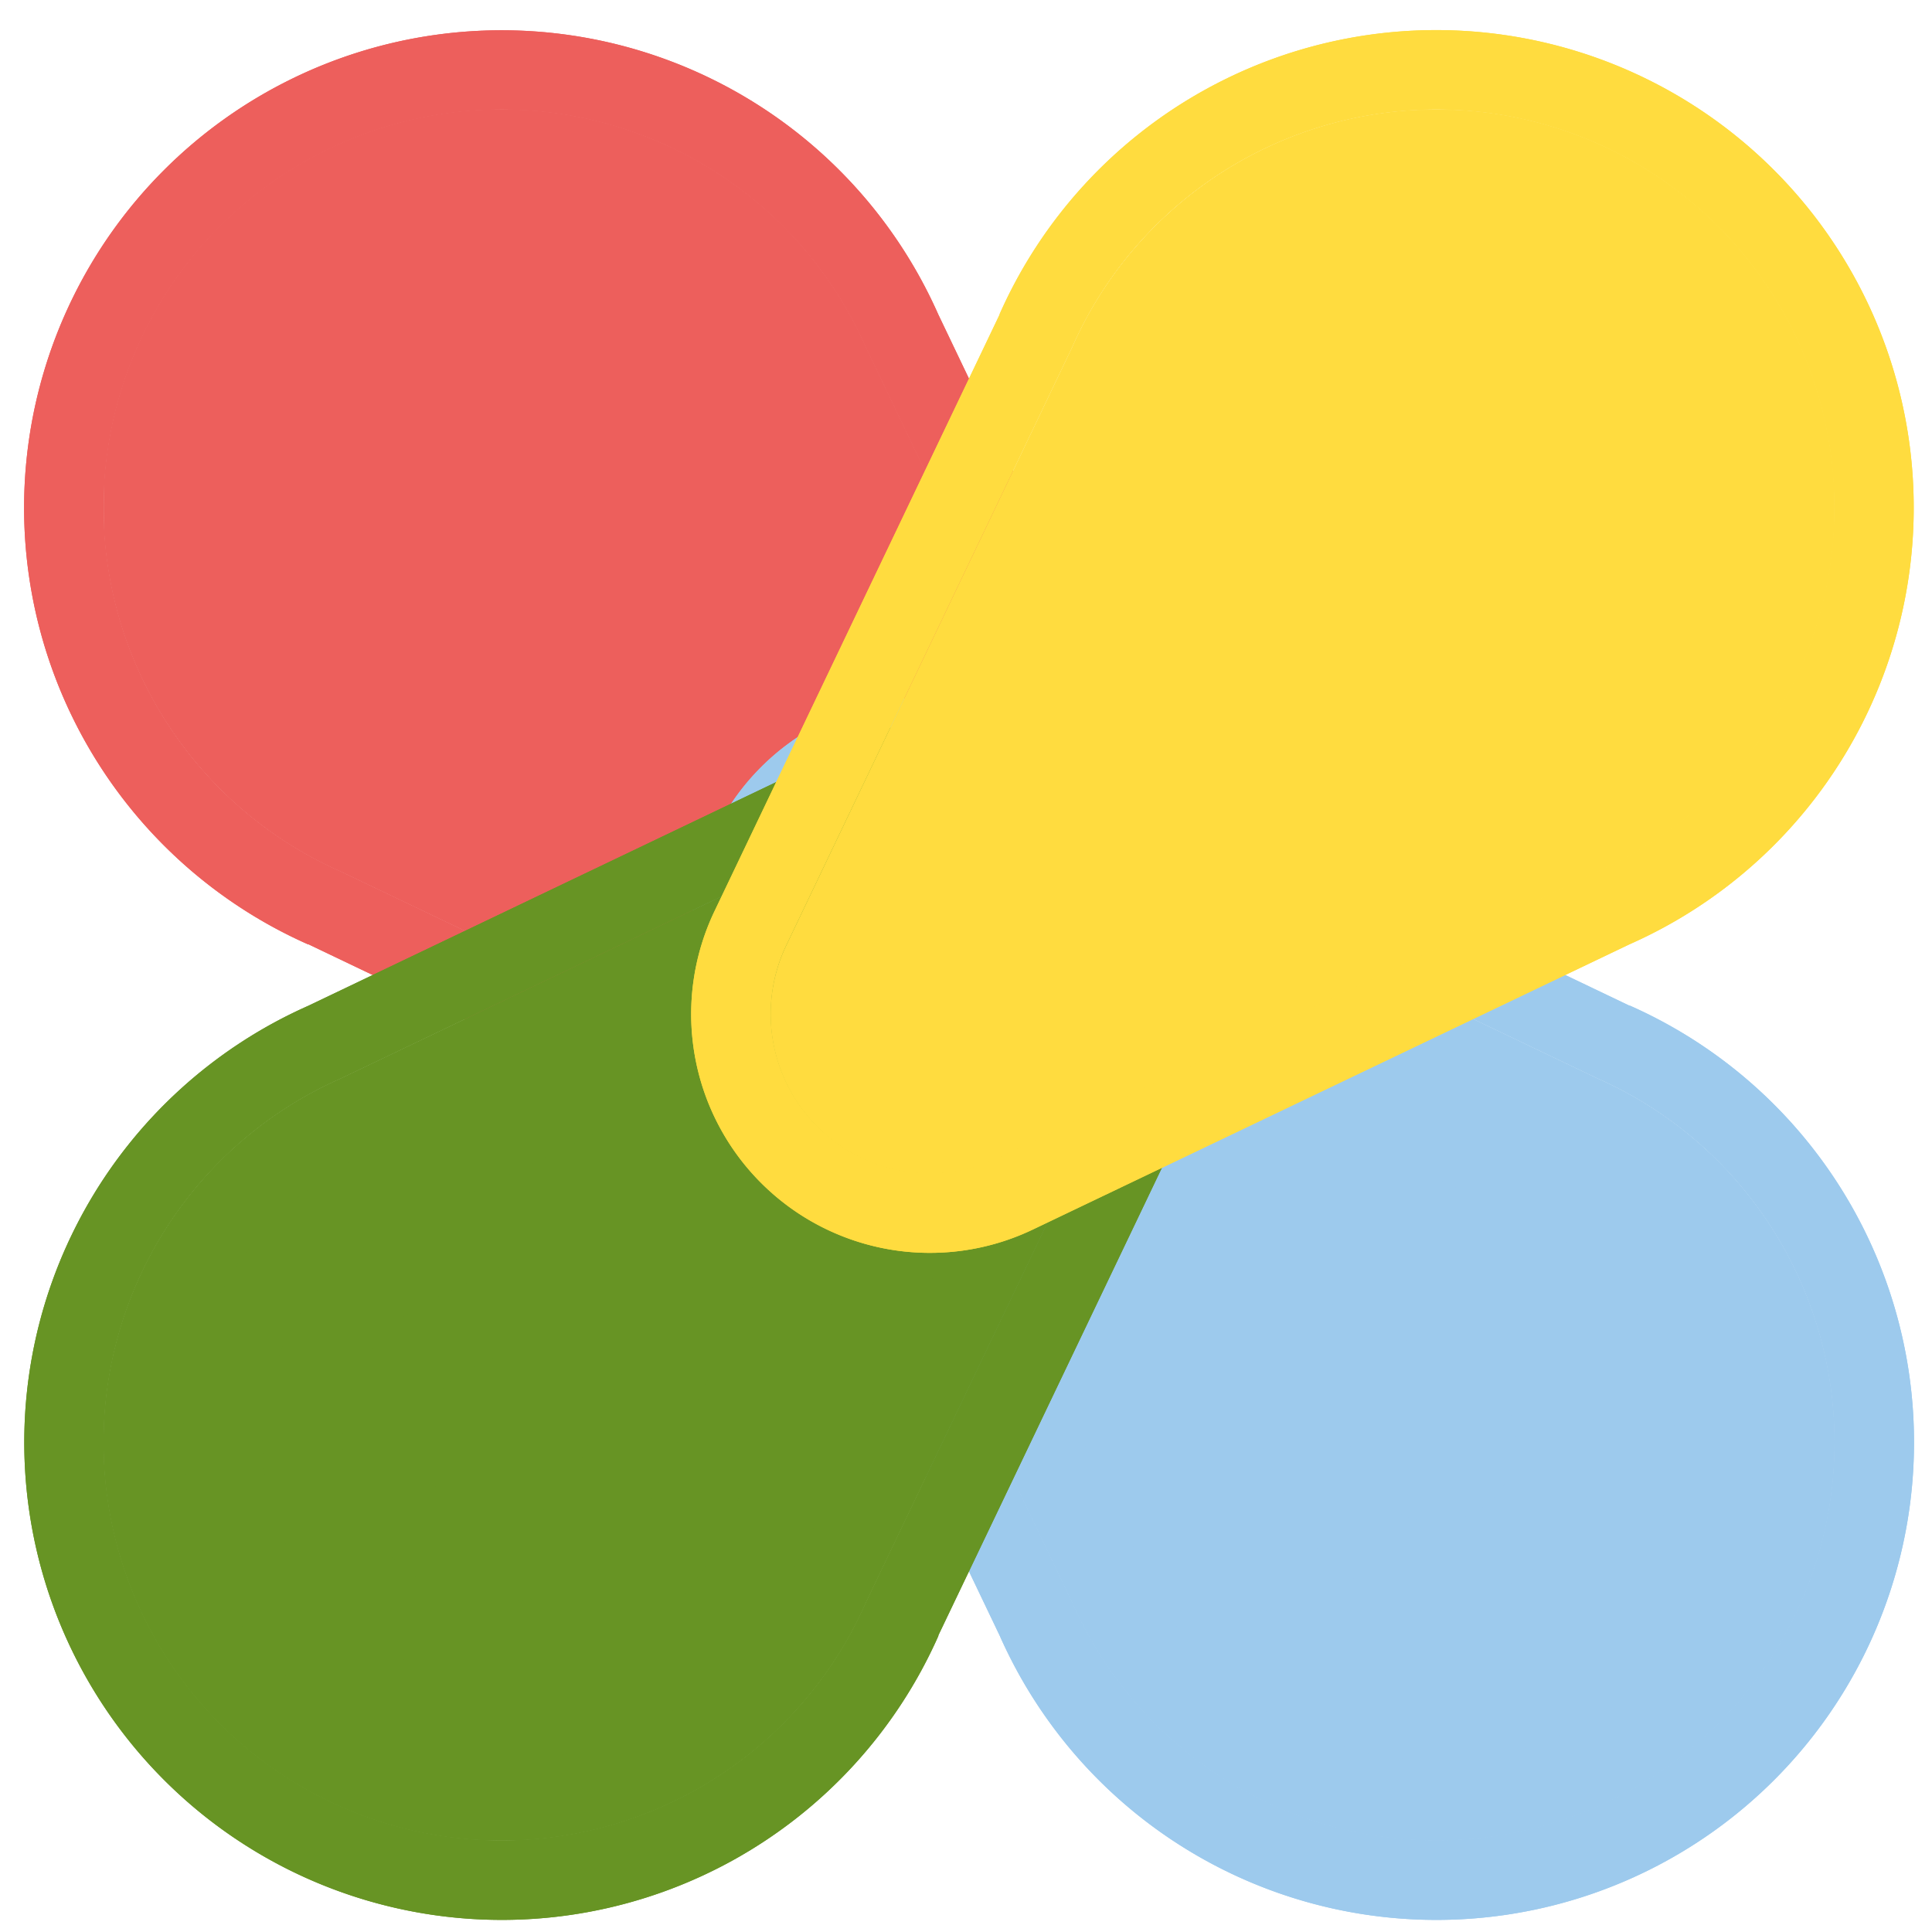 <svg id="Layer_1" data-name="Layer 1" xmlns="http://www.w3.org/2000/svg" xmlns:xlink="http://www.w3.org/1999/xlink" viewBox="0 0 322 322"><defs><style>.cls-1{fill:none;}.cls-2{clip-path:url(#clip-path);}.cls-3,.cls-4{isolation:isolate;}.cls-4{mix-blend-mode:multiply;}.cls-5{clip-path:url(#clip-path-4);}.cls-6{clip-path:url(#clip-path-5);}.cls-7{fill:#ed5f5c;}.cls-8{clip-path:url(#clip-path-7);}.cls-9{clip-path:url(#clip-path-8);}.cls-10{clip-path:url(#clip-path-10);}.cls-11{clip-path:url(#clip-path-11);}.cls-12{clip-path:url(#clip-path-13);}.cls-13{clip-path:url(#clip-path-14);}.cls-14{clip-path:url(#clip-path-19);}.cls-15{clip-path:url(#clip-path-20);}.cls-16{clip-path:url(#clip-path-22);}.cls-17{clip-path:url(#clip-path-23);}.cls-18{clip-path:url(#clip-path-26);}.cls-19{clip-path:url(#clip-path-29);}.cls-20{clip-path:url(#clip-path-31);}.cls-21{clip-path:url(#clip-path-32);}.cls-22{fill:#9dcaed;}.cls-23{clip-path:url(#clip-path-34);}.cls-24{clip-path:url(#clip-path-35);}.cls-25{clip-path:url(#clip-path-37);}.cls-26{clip-path:url(#clip-path-38);}.cls-27{clip-path:url(#clip-path-40);}.cls-28{clip-path:url(#clip-path-41);}.cls-29{clip-path:url(#clip-path-46);}.cls-30{clip-path:url(#clip-path-47);}.cls-31{clip-path:url(#clip-path-49);}.cls-32{clip-path:url(#clip-path-50);}.cls-33{clip-path:url(#clip-path-53);}.cls-34{clip-path:url(#clip-path-56);}.cls-35{clip-path:url(#clip-path-58);}.cls-36{clip-path:url(#clip-path-59);}.cls-37{fill:#679424;}.cls-38{clip-path:url(#clip-path-61);}.cls-39{clip-path:url(#clip-path-62);}.cls-40{clip-path:url(#clip-path-64);}.cls-41{clip-path:url(#clip-path-65);}.cls-42{clip-path:url(#clip-path-67);}.cls-43{clip-path:url(#clip-path-68);}.cls-44{clip-path:url(#clip-path-73);}.cls-45{clip-path:url(#clip-path-74);}.cls-46{clip-path:url(#clip-path-76);}.cls-47{clip-path:url(#clip-path-77);}.cls-48{clip-path:url(#clip-path-80);}.cls-49{clip-path:url(#clip-path-83);}.cls-50{clip-path:url(#clip-path-85);}.cls-51{clip-path:url(#clip-path-86);}.cls-52{fill:#ffdc3f;}.cls-53{clip-path:url(#clip-path-88);}.cls-54{clip-path:url(#clip-path-89);}.cls-55{clip-path:url(#clip-path-91);}.cls-56{clip-path:url(#clip-path-92);}.cls-57{clip-path:url(#clip-path-94);}.cls-58{clip-path:url(#clip-path-95);}.cls-59{clip-path:url(#clip-path-100);}.cls-60{clip-path:url(#clip-path-101);}.cls-61{clip-path:url(#clip-path-103);}.cls-62{clip-path:url(#clip-path-104);}.cls-63{clip-path:url(#clip-path-107);}.cls-64{clip-path:url(#clip-path-110);}</style><clipPath id="clip-path"><rect class="cls-1" x="4" y="5" width="315" height="315"/></clipPath><clipPath id="clip-path-4"><rect class="cls-1" x="43" y="44" width="125" height="125"/></clipPath><clipPath id="clip-path-5"><rect class="cls-1" x="43.81" y="44.81" width="124.17" height="124.17"/></clipPath><clipPath id="clip-path-7"><rect class="cls-1" x="70" y="71" width="42" height="42"/></clipPath><clipPath id="clip-path-8"><rect class="cls-1" x="70.33" y="71.33" width="41.35" height="41.35"/></clipPath><clipPath id="clip-path-10"><rect class="cls-1" x="17" y="18" width="178" height="178"/></clipPath><clipPath id="clip-path-11"><rect class="cls-1" x="17.3" y="18.29" width="177.24" height="177.24"/></clipPath><clipPath id="clip-path-13"><rect class="cls-1" x="4" y="5" width="204" height="204"/></clipPath><clipPath id="clip-path-14"><rect class="cls-1" x="4" y="5" width="203.8" height="203.8"/></clipPath><clipPath id="clip-path-19"><rect class="cls-1" x="30" y="31" width="152" height="152"/></clipPath><clipPath id="clip-path-20"><rect class="cls-1" x="30.55" y="31.55" width="150.7" height="150.69"/></clipPath><clipPath id="clip-path-22"><rect class="cls-1" x="57" y="58" width="83" height="83"/></clipPath><clipPath id="clip-path-23"><rect class="cls-1" x="57.07" y="58.07" width="82.77" height="82.77"/></clipPath><clipPath id="clip-path-26"><rect class="cls-1" x="30.57" y="31.55" width="150.71" height="150.69"/></clipPath><clipPath id="clip-path-29"><rect class="cls-1" x="57.09" y="58.07" width="82.77" height="82.77"/></clipPath><clipPath id="clip-path-31"><rect class="cls-1" x="155" y="156" width="125" height="125"/></clipPath><clipPath id="clip-path-32"><rect class="cls-1" x="155.02" y="156.02" width="124.17" height="124.17"/></clipPath><clipPath id="clip-path-34"><rect class="cls-1" x="211" y="212" width="42" height="42"/></clipPath><clipPath id="clip-path-35"><rect class="cls-1" x="211.32" y="212.32" width="41.35" height="41.35"/></clipPath><clipPath id="clip-path-37"><rect class="cls-1" x="128" y="129" width="178" height="178"/></clipPath><clipPath id="clip-path-38"><rect class="cls-1" x="128.46" y="129.46" width="177.24" height="177.24"/></clipPath><clipPath id="clip-path-40"><rect class="cls-1" x="115" y="116" width="204" height="204"/></clipPath><clipPath id="clip-path-41"><rect class="cls-1" x="115.2" y="116.2" width="203.8" height="203.8"/></clipPath><clipPath id="clip-path-46"><rect class="cls-1" x="141" y="142" width="152" height="152"/></clipPath><clipPath id="clip-path-47"><rect class="cls-1" x="141.74" y="142.75" width="150.7" height="150.69"/></clipPath><clipPath id="clip-path-49"><rect class="cls-1" x="183" y="184" width="83" height="83"/></clipPath><clipPath id="clip-path-50"><rect class="cls-1" x="183.15" y="184.15" width="82.77" height="82.77"/></clipPath><clipPath id="clip-path-53"><rect class="cls-1" x="141.72" y="142.75" width="150.7" height="150.69"/></clipPath><clipPath id="clip-path-56"><rect class="cls-1" x="183.14" y="184.15" width="82.78" height="82.77"/></clipPath><clipPath id="clip-path-58"><rect class="cls-1" x="43" y="156" width="125" height="125"/></clipPath><clipPath id="clip-path-59"><rect class="cls-1" x="43.81" y="156.02" width="124.17" height="124.17"/></clipPath><clipPath id="clip-path-61"><rect class="cls-1" x="70" y="212" width="42" height="42"/></clipPath><clipPath id="clip-path-62"><rect class="cls-1" x="70.33" y="212.32" width="41.35" height="41.35"/></clipPath><clipPath id="clip-path-64"><rect class="cls-1" x="17" y="129" width="178" height="178"/></clipPath><clipPath id="clip-path-65"><rect class="cls-1" x="17.3" y="129.46" width="177.24" height="177.24"/></clipPath><clipPath id="clip-path-67"><rect class="cls-1" x="4" y="116" width="204" height="204"/></clipPath><clipPath id="clip-path-68"><rect class="cls-1" x="4" y="116.2" width="203.8" height="203.8"/></clipPath><clipPath id="clip-path-73"><rect class="cls-1" x="30" y="142" width="152" height="152"/></clipPath><clipPath id="clip-path-74"><rect class="cls-1" x="30.55" y="142.74" width="150.69" height="150.7"/></clipPath><clipPath id="clip-path-76"><rect class="cls-1" x="57" y="184" width="83" height="83"/></clipPath><clipPath id="clip-path-77"><rect class="cls-1" x="57.07" y="184.16" width="82.77" height="82.77"/></clipPath><clipPath id="clip-path-80"><rect class="cls-1" x="30.55" y="142.72" width="150.69" height="150.7"/></clipPath><clipPath id="clip-path-83"><rect class="cls-1" x="57.07" y="184.13" width="82.77" height="82.78"/></clipPath><clipPath id="clip-path-85"><rect class="cls-1" x="155" y="44" width="125" height="125"/></clipPath><clipPath id="clip-path-86"><rect class="cls-1" x="155.02" y="44.81" width="124.17" height="124.17"/></clipPath><clipPath id="clip-path-88"><rect class="cls-1" x="211" y="71" width="42" height="42"/></clipPath><clipPath id="clip-path-89"><rect class="cls-1" x="211.32" y="71.33" width="41.35" height="41.35"/></clipPath><clipPath id="clip-path-91"><rect class="cls-1" x="128" y="18" width="178" height="178"/></clipPath><clipPath id="clip-path-92"><rect class="cls-1" x="128.47" y="18.3" width="177.24" height="177.24"/></clipPath><clipPath id="clip-path-94"><rect class="cls-1" x="115" y="5" width="204" height="204"/></clipPath><clipPath id="clip-path-95"><rect class="cls-1" x="115.2" y="5" width="203.8" height="203.8"/></clipPath><clipPath id="clip-path-100"><rect class="cls-1" x="141" y="31" width="152" height="152"/></clipPath><clipPath id="clip-path-101"><rect class="cls-1" x="141.75" y="31.55" width="150.69" height="150.7"/></clipPath><clipPath id="clip-path-103"><rect class="cls-1" x="183" y="58" width="83" height="83"/></clipPath><clipPath id="clip-path-104"><rect class="cls-1" x="183.15" y="58.07" width="82.77" height="82.78"/></clipPath><clipPath id="clip-path-107"><rect class="cls-1" x="141.75" y="31.57" width="150.69" height="150.7"/></clipPath><clipPath id="clip-path-110"><rect class="cls-1" x="183.15" y="58.09" width="82.77" height="82.77"/></clipPath></defs><title>icono_02</title><g class="cls-2"><g class="cls-3"><g class="cls-2"><g class="cls-2"><g class="cls-4"><g class="cls-5"><g class="cls-6"><path class="cls-7" d="M55.45,112.73a39.61,39.61,0,0,0,12,8.25l.55.24.53.26L168,169l0,0-47.5-99.37-.25-.53-.25-.55a39.43,39.43,0,0,0-8.25-12,39.8,39.8,0,0,0-56.28,56.28m9.38-46.9a26.55,26.55,0,0,1,37.52,0,26.12,26.12,0,0,1,5.5,8l.32.73.35.71,31.32,65.55L74.3,109.51l-.72-.34-.73-.32a26.53,26.53,0,0,1-8-43"/></g></g></g></g><g class="cls-2"><g class="cls-4"><g class="cls-8"><g class="cls-9"><path class="cls-7" d="M78.21,96.71l.91.4.9.43,31.66,15.14L96.54,81l-.42-.89-.41-.91a12.73,12.73,0,0,0-2.74-4A13.27,13.27,0,0,0,74.21,94a13,13,0,0,0,4,2.74"/></g></g></g></g><g class="cls-2"><g class="cls-4"><g class="cls-10"><g class="cls-11"><path class="cls-7" d="M36.69,131.49a66.08,66.08,0,0,0,20.08,13.76l.18.08.18.09,99.37,47.5h0a26.53,26.53,0,0,0,35.41-35.41l.47-.23-.47.22-47.5-99.37-.09-.18-.08-.18A66.33,66.33,0,1,0,36.69,131.49m9.38-84.42a53.07,53.07,0,0,1,86.05,16.06l.16.36.17.36L180,163.22l0,0A13.27,13.27,0,0,1,162.23,181l-99.38-47.5-.36-.17-.36-.16A53.07,53.07,0,0,1,46.07,47.07"/></g></g></g><path class="cls-7" d="M57,145.33l.18.09,99.37,47.5h0a26.53,26.53,0,0,0,35.41-35.41l.47-.24-.47.23-47.5-99.37-.09-.18-.08-.18a66.33,66.33,0,1,0-87.48,87.48Z"/></g><g class="cls-2"><g class="cls-4"><g class="cls-12"><g class="cls-13"><path class="cls-7" d="M51.41,157.38l99.36,47.5a39.8,39.8,0,0,0,53.11-53.11l-47.5-99.36a79.59,79.59,0,1,0-105,105M36.69,37.69A66.32,66.32,0,0,1,144.25,57.77l.08.18.09.18,47.5,99.37.47-.22-.47.23a26.53,26.53,0,0,1-35.41,35.41h0l-99.37-47.5-.18-.09-.18-.08A66.32,66.32,0,0,1,36.69,37.69"/></g></g></g></g><g class="cls-2"><g class="cls-4"><g class="cls-12"><g class="cls-13"><path class="cls-7" d="M51.41,157.38l99.36,47.5a39.8,39.8,0,0,0,53.11-53.11l-47.5-99.36a79.59,79.59,0,1,0-105,105M36.69,37.69A66.32,66.32,0,0,1,144.25,57.77l.08.18.09.18,47.5,99.37.47-.22-.47.23a26.53,26.53,0,0,1-35.41,35.41h0l-99.37-47.5-.18-.09-.18-.08A66.32,66.32,0,0,1,36.69,37.69"/></g></g></g></g><g class="cls-2"><g class="cls-4"><g class="cls-14"><g class="cls-15"><path class="cls-7" d="M46.07,122.11a52.89,52.89,0,0,0,16.06,11l.36.16.36.17L162.22,181A13.27,13.27,0,0,0,180,163.26v0l-47.5-99.37-.17-.36-.16-.36a53.06,53.06,0,1,0-86.05,59M168,169h0l0,0,0,0v0M55.45,56.45a39.83,39.83,0,0,1,56.28,0,39.43,39.43,0,0,1,8.25,12l.25.55.25.53L168,168.94l0,0-99.37-47.5-.53-.26-.55-.24a39.79,39.79,0,0,1-12-64.53"/></g></g></g></g><g class="cls-2"><g class="cls-4"><g class="cls-16"><g class="cls-17"><path class="cls-7" d="M72.85,108.85l.73.32.72.34,65.54,31.33L108.52,75.29l-.35-.71-.32-.73a26.12,26.12,0,0,0-5.5-8,26.53,26.53,0,1,0-29.5,43m1.36-33.64a13.28,13.28,0,0,1,18.76,0,12.73,12.73,0,0,1,2.74,4l.41.91.42.89,15.14,31.67L80,97.54l-.9-.43-.91-.4a12.85,12.85,0,0,1-4-2.74,13.28,13.28,0,0,1,0-18.76"/></g></g></g></g><g class="cls-2"><g class="cls-4"><g class="cls-14"><g class="cls-18"><path class="cls-7" d="M62.51,133.27l.36.18L162.24,181A13.27,13.27,0,0,0,180,163.26v0l-47.5-99.37-.18-.36-.15-.36a53.06,53.06,0,1,0-70,70ZM168,169h0l0,0,0,0v0M55.47,56.45a39.79,39.79,0,0,1,64.53,12l.24.55.26.53L168,168.94l0,0-99.37-47.5-.54-.26-.54-.24a39.79,39.79,0,0,1-12-64.53"/></g></g></g></g><g class="cls-2"><g class="cls-4"><g class="cls-16"><g class="cls-19"><path class="cls-7" d="M73.6,109.17l.71.34,65.55,31.33L108.53,75.29l-.34-.71-.32-.73a26.53,26.53,0,1,0-35,35Zm.63-34a13.28,13.28,0,0,1,18.76,0,12.9,12.9,0,0,1,2.74,4l.4.91.43.89,15.14,31.67L80,97.54l-.89-.43-.91-.4a12.73,12.73,0,0,1-4-2.74,13.28,13.28,0,0,1,0-18.76"/></g></g></g></g><g class="cls-2"><g class="cls-4"><g class="cls-20"><g class="cls-21"><path class="cls-22" d="M267.55,212.27a39.61,39.61,0,0,0-12-8.25l-.55-.24-.53-.26L155.05,156l0,0,47.5,99.38.26.53.24.55a39.79,39.79,0,1,0,64.53-44.24m-9.38,46.9a26.53,26.53,0,0,1-43-8l-.32-.73-.34-.72-31.34-65.55,65.55,31.34.72.34.73.32a26.29,26.29,0,0,1,8,5.5,26.57,26.57,0,0,1,0,37.52"/></g></g></g></g><g class="cls-2"><g class="cls-4"><g class="cls-23"><g class="cls-24"><path class="cls-22" d="M244.79,228.28l-.91-.4-.9-.43-31.66-15.13L226.46,244l.43.9.4.91a13,13,0,0,0,2.74,4A13.27,13.27,0,0,0,248.79,231a13,13,0,0,0-4-2.75"/></g></g></g></g><g class="cls-2"><g class="cls-4"><g class="cls-25"><g class="cls-26"><path class="cls-22" d="M286.31,193.51a66.08,66.08,0,0,0-20.08-13.76l-.18-.08-.18-.09-99.37-47.5h0a26.53,26.53,0,0,0-35.41,35.41l-.47.23.47-.22,47.5,99.37.09.18.08.18a66.33,66.33,0,1,0,107.56-73.72m-9.38,84.42a53.07,53.07,0,0,1-86.05-16.06l-.16-.36-.17-.36-47.5-99.37v0a13.27,13.27,0,0,1,17.74-17.69l99.37,47.5.36.17.36.16a53.07,53.07,0,0,1,16.06,86.05"/></g></g></g><path class="cls-22" d="M266.05,179.67l-.18-.09-99.37-47.5h0a26.53,26.53,0,0,0-35.41,35.41l-.47.23.47-.23,47.5,99.38.09.18.08.18a66.33,66.33,0,1,0,87.48-87.48Z"/></g><g class="cls-2"><g class="cls-4"><g class="cls-27"><g class="cls-28"><path class="cls-22" d="M271.59,167.62l-99.36-47.5a39.8,39.8,0,0,0-53.11,53.11l47.49,99.36a79.6,79.6,0,1,0,105-105m14.72,119.69a66.32,66.32,0,0,1-107.56-20.08l-.08-.18-.09-.18-47.5-99.37-.47.22.47-.23a26.53,26.53,0,0,1,35.41-35.41h0l99.37,47.5.18.09.18.08a66.32,66.32,0,0,1,20.08,107.56"/></g></g></g></g><g class="cls-2"><g class="cls-4"><g class="cls-27"><g class="cls-28"><path class="cls-22" d="M271.59,167.62l-99.36-47.5a39.8,39.8,0,0,0-53.11,53.11l47.49,99.36a79.6,79.6,0,1,0,105-105m14.72,119.69a66.32,66.32,0,0,1-107.56-20.08l-.08-.18-.09-.18-47.5-99.37-.47.22.47-.23a26.53,26.53,0,0,1,35.41-35.41h0l99.37,47.5.18.09.18.08a66.32,66.32,0,0,1,20.08,107.56"/></g></g></g></g><g class="cls-2"><g class="cls-4"><g class="cls-29"><g class="cls-30"><path class="cls-22" d="M276.93,202.89a52.89,52.89,0,0,0-16.06-11l-.36-.16-.36-.17-99.37-47.5A13.27,13.27,0,0,0,143,161.74v0l47.5,99.37.17.36.16.36a53.06,53.06,0,1,0,86.05-59M155,156h0l0,0v0M267.55,268.55a39.79,39.79,0,0,1-64.53-12l-.25-.55-.25-.53L155,156.05l0,0,99.38,47.5.53.26.55.24a39.79,39.79,0,0,1,12,64.53"/></g></g></g></g><g class="cls-2"><g class="cls-4"><g class="cls-31"><g class="cls-32"><path class="cls-22" d="M250.15,216.15l-.73-.32-.71-.34-65.56-31.34,31.34,65.55.34.72.32.73a26.53,26.53,0,1,0,35-35m-1.36,33.64a13.28,13.28,0,0,1-18.76,0,13,13,0,0,1-2.74-4l-.4-.91-.43-.9-15.14-31.66L243,227.45l.9.43.91.4a13,13,0,0,1,4,2.75,13.28,13.28,0,0,1,0,18.76"/></g></g></g></g><g class="cls-2"><g class="cls-4"><g class="cls-29"><g class="cls-33"><path class="cls-22" d="M260.49,191.72l-.36-.17-99.37-47.5A13.27,13.27,0,0,0,143,161.74l0,0,47.49,99.37.18.36.16.36a53.06,53.06,0,1,0,70-70ZM155,156h0l0,0v0M267.53,268.55a39.79,39.79,0,0,1-64.53-12l-.24-.55-.26-.53L155,156.05l0,0,99.37,47.5.54.25.54.25a39.79,39.79,0,0,1,12,64.53"/></g></g></g></g><g class="cls-2"><g class="cls-4"><g class="cls-31"><g class="cls-34"><path class="cls-22" d="M249.41,215.83l-.72-.34-65.55-31.34,31.33,65.55.34.72.32.73a26.53,26.53,0,1,0,43-29.5,26.29,26.29,0,0,0-8-5.5Zm-.64,34a13.25,13.25,0,0,1-21.5-4l-.4-.91-.43-.9L211.3,212.32,243,227.45l.89.43.91.4a12.93,12.93,0,0,1,4,2.75,13.28,13.28,0,0,1,0,18.76"/></g></g></g></g><g class="cls-2"><g class="cls-4"><g class="cls-35"><g class="cls-36"><path class="cls-37" d="M111.73,268.55a39.43,39.43,0,0,0,8.25-12l.25-.55.25-.53L168,156.05l0,0-99.38,47.5-.53.26-.55.24a39.79,39.79,0,1,0,44.24,64.53m-46.9-9.38a26.57,26.57,0,0,1,0-37.52,26.12,26.12,0,0,1,8-5.5l.73-.32.71-.35,65.56-31.32L108.51,249.7l-.34.72-.32.73a26.53,26.53,0,0,1-43,8"/></g></g></g></g><g class="cls-2"><g class="cls-4"><g class="cls-38"><g class="cls-39"><path class="cls-37" d="M95.71,245.79l.41-.91.42-.9,15.14-31.66L80,227.46l-.9.43-.91.39a13,13,0,0,0-4,2.75A13.27,13.27,0,0,0,93,249.79a12.85,12.85,0,0,0,2.74-4"/></g></g></g></g><g class="cls-2"><g class="cls-4"><g class="cls-40"><g class="cls-41"><path class="cls-37" d="M130.49,287.31a66.08,66.08,0,0,0,13.76-20.08l.08-.18.09-.18,47.5-99.37h0a26.53,26.53,0,0,0-35.41-35.41l-.23-.47.22.47-99.37,47.5-.18.09-.18.08a66.33,66.33,0,1,0,73.72,107.56m-84.42-9.38a53.07,53.07,0,0,1,16.06-86.05l.36-.15.36-.18,99.37-47.5,0,0A13.27,13.27,0,0,1,180,161.77l-47.5,99.38-.17.36-.16.36a53.07,53.07,0,0,1-86.05,16.06"/></g></g></g><path class="cls-37" d="M144.33,267.05l.09-.18,47.5-99.37h0a26.53,26.53,0,0,0-35.41-35.41l-.23-.47.22.47-99.37,47.5-.18.09-.18.08a66.33,66.33,0,1,0,87.48,87.48Z"/></g><g class="cls-2"><g class="cls-4"><g class="cls-42"><g class="cls-43"><path class="cls-37" d="M156.38,272.59l47.5-99.36a39.8,39.8,0,0,0-53.11-53.11l-99.36,47.5a79.59,79.59,0,1,0,105,105M36.69,287.31A66.32,66.32,0,0,1,56.77,179.75l.18-.08.18-.09,99.37-47.5-.22-.47.23.47a26.53,26.53,0,0,1,35.41,35.41h0l-47.5,99.37-.09.18-.08.18A66.32,66.32,0,0,1,36.69,287.31"/></g></g></g></g><g class="cls-2"><g class="cls-4"><g class="cls-42"><g class="cls-43"><path class="cls-37" d="M156.38,272.59l47.5-99.36a39.8,39.8,0,0,0-53.11-53.11l-99.36,47.5a79.59,79.59,0,1,0,105,105M36.69,287.31A66.32,66.32,0,0,1,56.77,179.75l.18-.08.18-.09,99.37-47.5-.22-.47.23.47a26.53,26.53,0,0,1,35.41,35.41h0l-47.5,99.37-.09.18-.08.18A66.32,66.32,0,0,1,36.69,287.31"/></g></g></g></g><g class="cls-2"><g class="cls-4"><g class="cls-44"><g class="cls-45"><path class="cls-37" d="M121.11,277.93a52.89,52.89,0,0,0,11-16.06l.16-.36.17-.36L180,161.77A13.27,13.27,0,0,0,162.26,144l0,0-99.37,47.5-.36.18-.36.15a53.06,53.06,0,1,0,59,86.05M168,156h0v0l0,0h0M55.45,268.55a39.79,39.79,0,0,1,12-64.53l.55-.24.53-.26L167.94,156l0,0-47.5,99.38-.25.53-.25.55a39.43,39.43,0,0,1-8.25,12,39.83,39.83,0,0,1-56.28,0"/></g></g></g></g><g class="cls-2"><g class="cls-4"><g class="cls-46"><g class="cls-47"><path class="cls-37" d="M107.85,251.15l.32-.73.34-.72,31.34-65.55L74.29,215.48l-.71.35-.73.32a26.24,26.24,0,0,0-8,5.5,26.53,26.53,0,1,0,43,29.5m-33.64-1.36a13.28,13.28,0,0,1,0-18.76,13,13,0,0,1,4-2.75l.91-.39.9-.43,31.66-15.14L96.54,244l-.42.9-.41.91a12.85,12.85,0,0,1-2.74,4,13.28,13.28,0,0,1-18.76,0"/></g></g></g></g><g class="cls-2"><g class="cls-4"><g class="cls-44"><g class="cls-48"><path class="cls-37" d="M132.28,261.49l.17-.36L180,161.76A13.27,13.27,0,0,0,162.26,144l0,0L62.85,191.53l-.35.17-.37.17a53.06,53.06,0,1,0,70,70ZM168,156h0s0,0,0,0l0,0h0M55.45,268.53a39.79,39.79,0,0,1,12-64.53l.54-.24.54-.26L167.94,156l0,0-47.5,99.37-.25.54-.25.54a39.43,39.43,0,0,1-8.25,12,39.83,39.83,0,0,1-56.28,0"/></g></g></g></g><g class="cls-2"><g class="cls-4"><g class="cls-46"><g class="cls-49"><path class="cls-37" d="M108.17,250.41l.34-.72,31.34-65.56L74.29,215.47l-.71.34-.73.32a26.53,26.53,0,1,0,35,35Zm-34-.64a13.25,13.25,0,0,1,4-21.5l.91-.4.9-.43,31.66-15.14L96.54,244l-.42.9-.41.9a12.62,12.62,0,0,1-2.74,4,13.28,13.28,0,0,1-18.76,0"/></g></g></g></g><g class="cls-2"><g class="cls-4"><g class="cls-50"><g class="cls-51"><path class="cls-52" d="M211.27,56.45a39.61,39.61,0,0,0-8.25,12l-.24.55-.26.53L155,169l0,0,99.38-47.5.53-.25.55-.25a39.43,39.43,0,0,0,12-8.25,39.8,39.8,0,1,0-56.28-56.28m46.9,9.38a26.57,26.57,0,0,1,0,37.52,26.12,26.12,0,0,1-8,5.5l-.72.32-.72.35-65.56,31.33,31.34-65.56.34-.71.32-.73a26.29,26.29,0,0,1,5.5-8,26.56,26.56,0,0,1,37.52,0"/></g></g></g></g><g class="cls-2"><g class="cls-4"><g class="cls-53"><g class="cls-54"><path class="cls-52" d="M227.29,79.21l-.41.91-.42.9-15.14,31.66L243,97.54l.9-.42.91-.41a12.85,12.85,0,0,0,4-2.74A13.27,13.27,0,0,0,230,75.21a12.85,12.85,0,0,0-2.74,4"/></g></g></g></g><g class="cls-2"><g class="cls-4"><g class="cls-55"><g class="cls-56"><path class="cls-52" d="M192.51,37.69a66.08,66.08,0,0,0-13.76,20.08l-.08.18-.09.18L131.09,157.5h0a26.53,26.53,0,0,0,35.41,35.41l.24.47-.23-.47,99.37-47.5.18-.09.18-.08A66.33,66.33,0,1,0,192.51,37.69m84.42,9.38a53.07,53.07,0,0,1-16.06,86.05l-.36.16-.36.17L160.78,181l0,0a13.27,13.27,0,0,1-17.69-17.74l47.5-99.38.17-.36.16-.36a53.07,53.07,0,0,1,86.05-16.06"/></g></g></g><path class="cls-52" d="M178.67,58l-.09.18-47.5,99.38h0a26.53,26.53,0,0,0,35.41,35.41l.24.47-.23-.47,99.37-47.5.18-.09.18-.08a66.33,66.33,0,1,0-87.48-87.48Z"/></g><g class="cls-2"><g class="cls-4"><g class="cls-57"><g class="cls-58"><path class="cls-52" d="M166.61,52.41l-47.48,99.36a39.79,39.79,0,0,0,53.1,53.11l99.36-47.5a79.59,79.59,0,1,0-105-105m119.7-14.72a66.32,66.32,0,0,1-20.08,107.56l-.18.08-.18.09-99.37,47.5.23.47-.24-.47a26.53,26.53,0,0,1-35.41-35.41h0l47.5-99.37.09-.18.08-.18A66.32,66.32,0,0,1,286.31,37.69"/></g></g></g></g><g class="cls-2"><g class="cls-4"><g class="cls-57"><g class="cls-58"><path class="cls-52" d="M166.61,52.41l-47.48,99.36a39.79,39.79,0,0,0,53.1,53.11l99.36-47.5a79.59,79.59,0,1,0-105-105m119.7-14.72a66.32,66.32,0,0,1-20.08,107.56l-.18.08-.18.09-99.37,47.5.23.47-.24-.47a26.53,26.53,0,0,1-35.41-35.41h0l47.5-99.37.09-.18.08-.18A66.32,66.32,0,0,1,286.31,37.69"/></g></g></g></g><g class="cls-2"><g class="cls-4"><g class="cls-59"><g class="cls-60"><path class="cls-52" d="M201.89,47.07a52.89,52.89,0,0,0-11,16.06l-.16.36-.17.36-47.5,99.38A13.27,13.27,0,0,0,160.74,181l0,0,99.37-47.5.36-.17.36-.16a53.06,53.06,0,1,0-59-86.05M155,169h0v0l0,0h0M267.55,56.45a39.83,39.83,0,0,1,0,56.28,39.43,39.43,0,0,1-12,8.25l-.55.25-.53.25L155.05,169l0,0,47.5-99.38.26-.53.24-.55a39.43,39.43,0,0,1,8.25-12,39.85,39.85,0,0,1,56.28,0"/></g></g></g></g><g class="cls-2"><g class="cls-4"><g class="cls-61"><g class="cls-62"><path class="cls-52" d="M215.15,73.85l-.32.73-.34.71-31.34,65.56,65.56-31.33.72-.35.72-.32a26.12,26.12,0,0,0,8-5.5,26.53,26.53,0,1,0-37.52-37.52,26.29,26.29,0,0,0-5.5,8m33.64,1.36a13.28,13.28,0,0,1,0,18.76,13,13,0,0,1-4,2.74l-.91.41-.9.42-31.66,15.14L226.46,81l.43-.9.4-.91a13,13,0,0,1,2.74-4,13.28,13.28,0,0,1,18.76,0"/></g></g></g></g><g class="cls-2"><g class="cls-4"><g class="cls-59"><g class="cls-63"><path class="cls-52" d="M190.72,63.51l-.17.36-47.5,99.37A13.27,13.27,0,0,0,160.74,181h0l99.37-47.5.36-.18.36-.15a53.06,53.06,0,1,0-70-70ZM155,169h0s0,0,0,0l0,0h0M267.55,56.47a39.79,39.79,0,0,1-12,64.53l-.55.24-.53.26L155.06,169l0,0,47.5-99.37.26-.54.24-.54a39.79,39.79,0,0,1,64.53-12"/></g></g></g></g><g class="cls-2"><g class="cls-4"><g class="cls-61"><g class="cls-64"><path class="cls-52" d="M214.83,74.6l-.34.71-31.34,65.55,65.56-31.33.72-.34.72-.32a26.53,26.53,0,1,0-29.5-43,26.29,26.29,0,0,0-5.5,8Zm34,.63a13.25,13.25,0,0,1-4,21.5l-.91.4-.9.43L211.32,112.7,226.46,81l.43-.9.4-.9a12.9,12.9,0,0,1,2.74-4,13.28,13.28,0,0,1,18.76,0"/></g></g></g></g></g></g></g></svg>